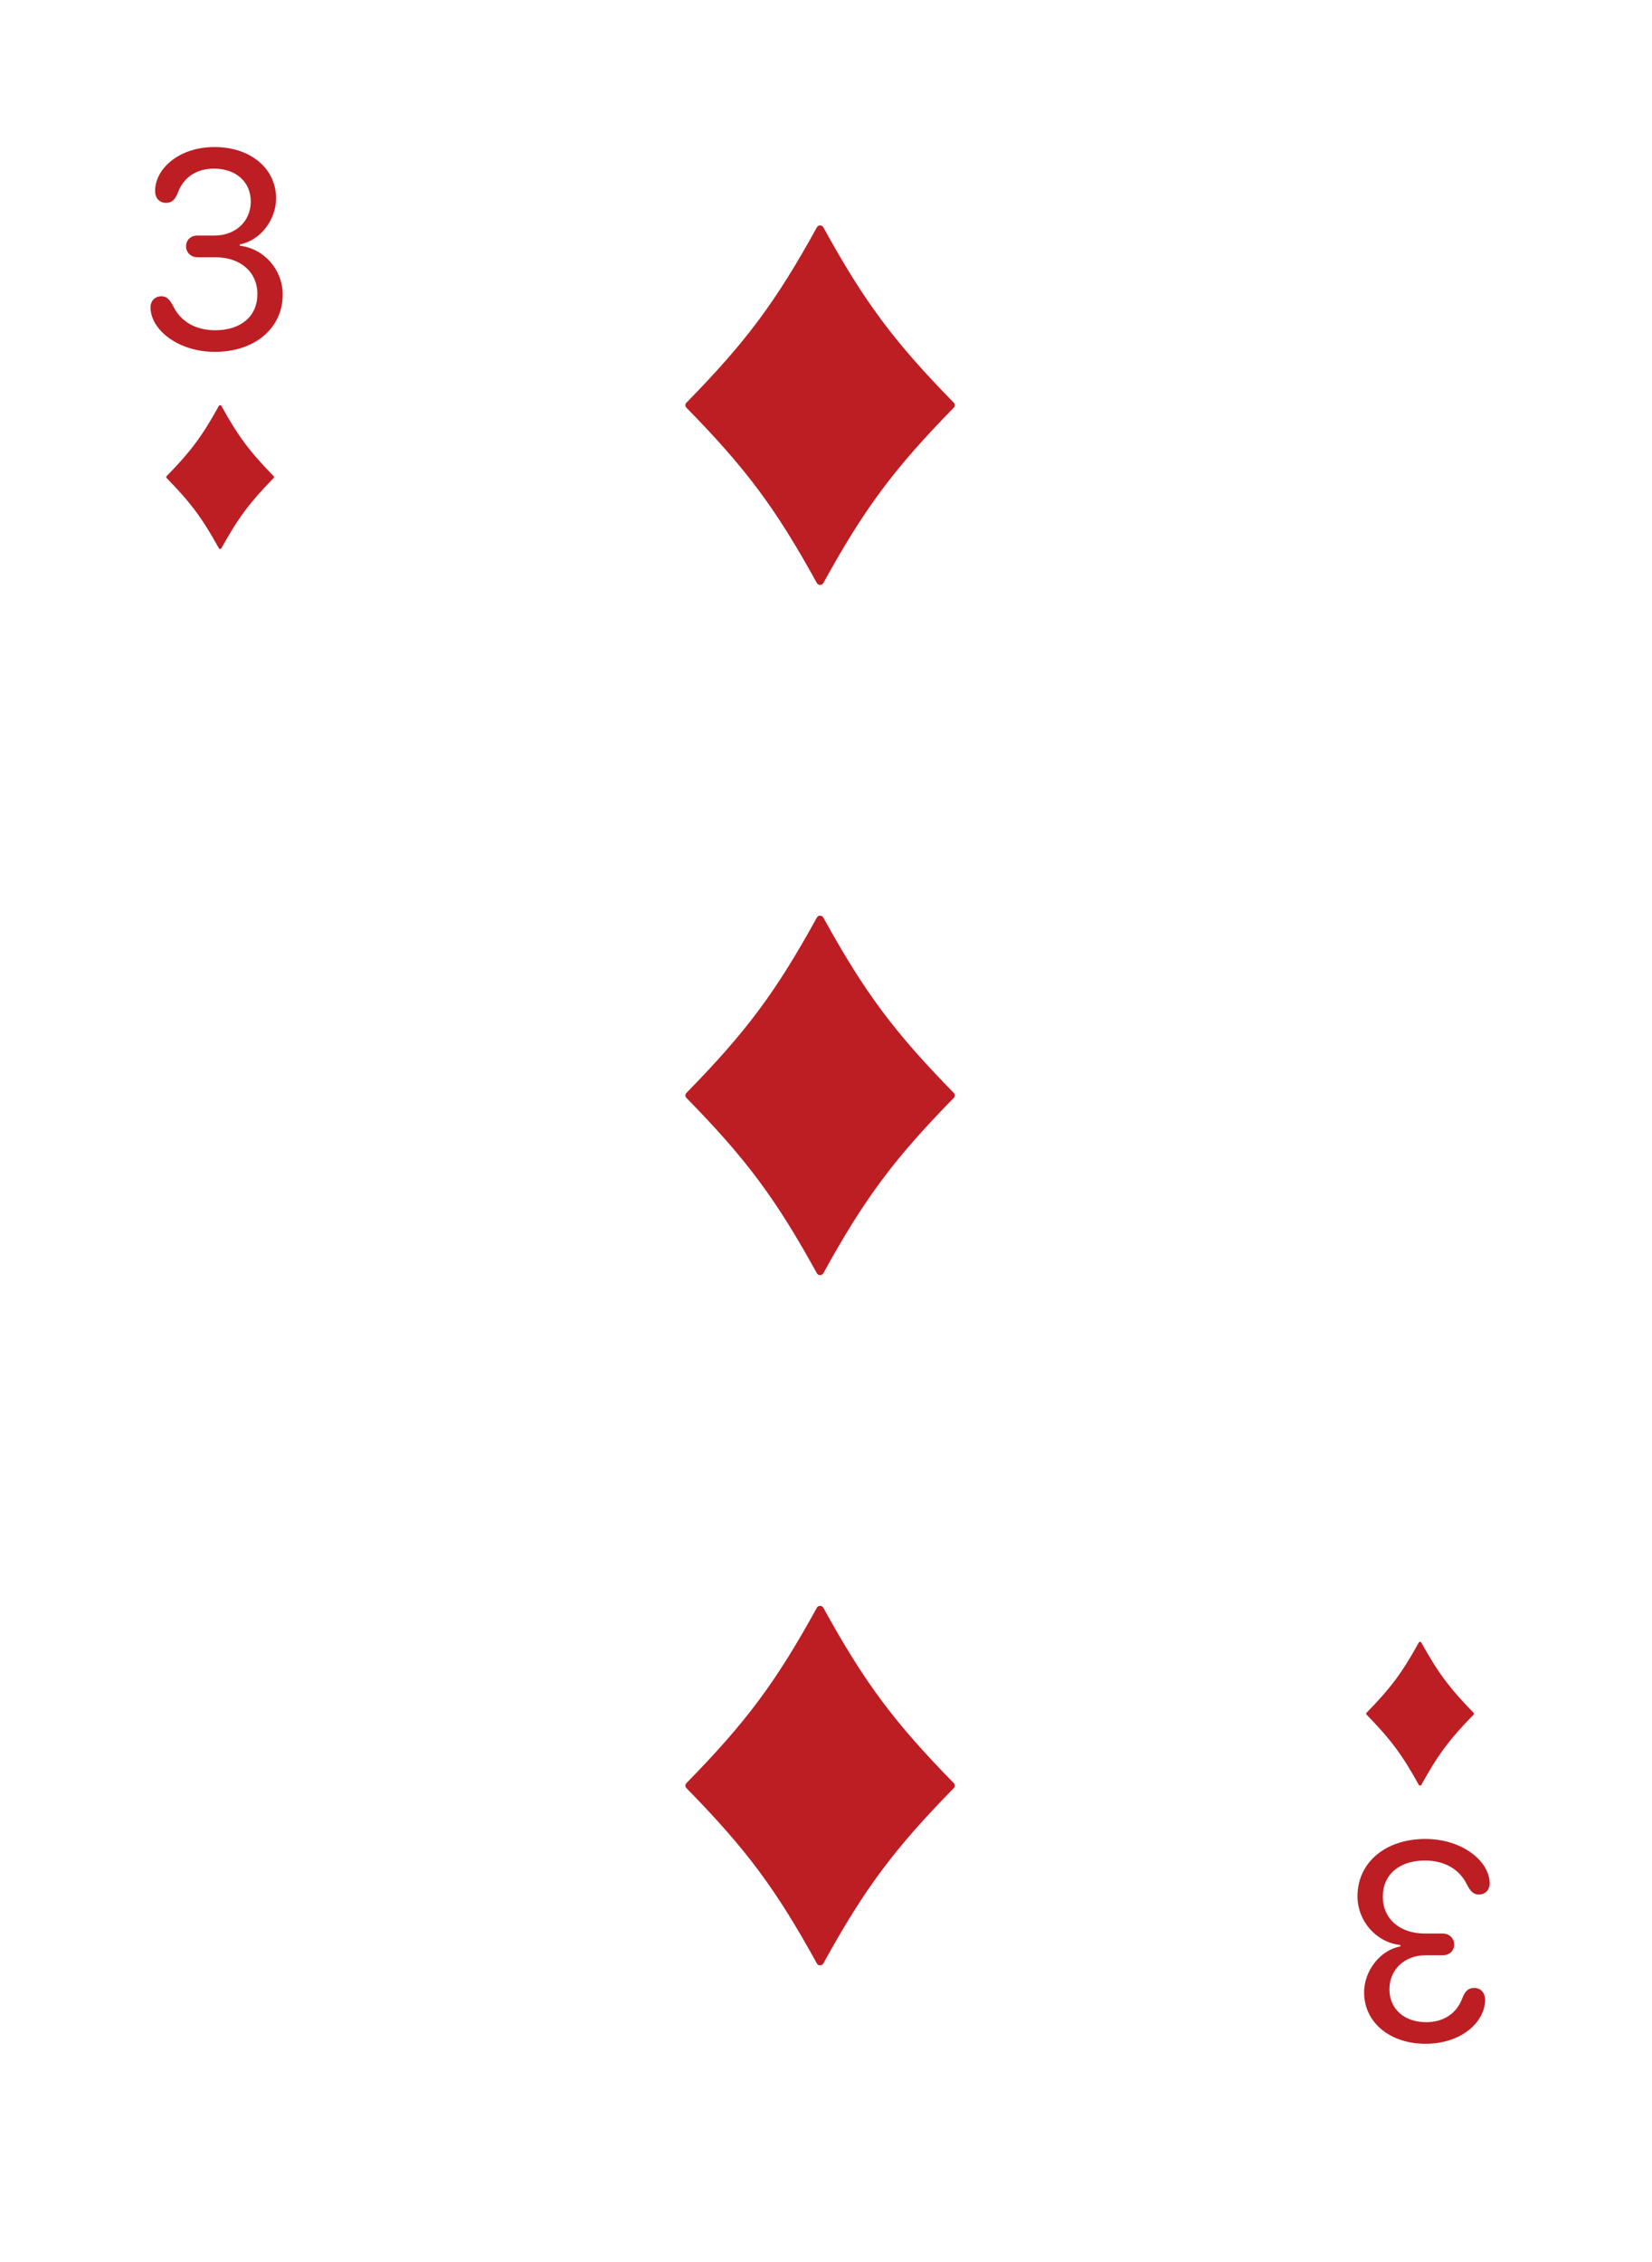 <svg width="95" height="130" viewBox="0 0 95 130" fill="none" xmlns="http://www.w3.org/2000/svg">
<g id="Card Variant">
<g id="Card Back" filter="url(#filter0_d_2339_1074)">
<path d="M5.221 7.585C5.221 5.303 7.071 3.453 9.353 3.453H84.968C87.25 3.453 89.1 5.303 89.1 7.585V118.321C89.1 120.603 87.25 122.453 84.968 122.453H9.353C7.071 122.453 5.221 120.603 5.221 118.321V7.585Z" fill="white"/>
</g>
<g id="Vector">
<path d="M8.656 17.665C8.656 17.293 8.912 17.028 9.276 17.028C9.565 17.028 9.747 17.177 9.962 17.599C10.393 18.484 11.253 18.98 12.378 18.98C13.859 18.98 14.802 18.169 14.802 16.904C14.802 15.638 13.834 14.786 12.394 14.786H11.36C10.98 14.786 10.699 14.513 10.699 14.158C10.699 13.794 10.963 13.537 11.36 13.537H12.336C13.544 13.537 14.421 12.718 14.421 11.585C14.421 10.452 13.569 9.691 12.303 9.691C11.319 9.691 10.575 10.179 10.244 11.031C10.078 11.486 9.871 11.659 9.549 11.659C9.168 11.659 8.92 11.386 8.92 10.973C8.92 9.691 10.302 8.45 12.336 8.45C14.405 8.45 15.877 9.682 15.877 11.403C15.877 12.652 14.942 13.843 13.792 14.042V14.124C15.19 14.282 16.257 15.506 16.257 16.929C16.257 18.864 14.653 20.221 12.353 20.221C10.219 20.221 8.656 18.93 8.656 17.665Z" fill="#BC1E24"/>
<path d="M12.733 23.329C12.702 23.272 12.616 23.272 12.585 23.329C11.637 25.052 10.953 25.963 9.583 27.363C9.552 27.394 9.552 27.443 9.583 27.474C10.953 28.874 11.637 29.785 12.585 31.508C12.616 31.565 12.702 31.565 12.733 31.508C13.681 29.785 14.364 28.874 15.735 27.474C15.765 27.443 15.765 27.394 15.735 27.363C14.364 25.963 13.681 25.052 12.733 23.329Z" fill="#BC1E24"/>
<path d="M85.046 108.879C85.409 108.879 85.666 108.614 85.666 108.242C85.666 106.976 84.102 105.686 81.968 105.686C79.669 105.686 78.064 107.042 78.064 108.978C78.064 110.401 79.131 111.625 80.529 111.782V111.865C79.379 112.063 78.444 113.254 78.444 114.503C78.444 116.224 79.917 117.457 81.985 117.457C84.02 117.457 85.401 116.216 85.401 114.934C85.401 114.52 85.153 114.247 84.772 114.247C84.45 114.247 84.243 114.421 84.078 114.876C83.747 115.728 83.002 116.216 82.018 116.216C80.752 116.216 79.9 115.455 79.9 114.321C79.9 113.188 80.777 112.369 81.985 112.369H82.961C83.358 112.369 83.623 112.113 83.623 111.749C83.623 111.393 83.341 111.12 82.961 111.12H81.927C80.488 111.12 79.52 110.268 79.52 109.003C79.52 107.737 80.463 106.926 81.944 106.926C83.069 106.926 83.929 107.423 84.359 108.308C84.574 108.73 84.756 108.879 85.046 108.879Z" fill="#BC1E24"/>
<path d="M81.588 102.577C81.62 102.634 81.705 102.634 81.737 102.577C82.684 100.855 83.368 99.943 84.739 98.544C84.769 98.513 84.769 98.463 84.739 98.432C83.368 97.033 82.684 96.121 81.737 94.399C81.705 94.342 81.62 94.342 81.588 94.399C80.64 96.121 79.957 97.033 78.586 98.432C78.556 98.463 78.556 98.513 78.586 98.544C79.957 99.943 80.64 100.855 81.588 102.577Z" fill="#BC1E24"/>
<path d="M46.975 13.064C47.053 12.921 47.268 12.921 47.347 13.064C49.716 17.37 51.425 19.649 54.851 23.147C54.927 23.225 54.927 23.349 54.851 23.426C51.425 26.924 49.716 29.203 47.347 33.509C47.268 33.652 47.053 33.652 46.975 33.509C44.605 29.203 42.897 26.924 39.47 23.426C39.394 23.349 39.394 23.225 39.47 23.147C42.897 19.649 44.605 17.37 46.975 13.064Z" fill="#BC1E24"/>
<path d="M47.347 52.731C47.268 52.588 47.053 52.588 46.975 52.731C44.605 57.037 42.897 59.315 39.47 62.814C39.394 62.891 39.394 63.015 39.47 63.093C42.897 66.591 44.605 68.87 46.975 73.176C47.053 73.319 47.268 73.319 47.347 73.176C49.716 68.87 51.425 66.591 54.851 63.093C54.927 63.015 54.927 62.891 54.851 62.814C51.425 59.315 49.716 57.037 47.347 52.731Z" fill="#BC1E24"/>
<path d="M46.975 92.397C47.053 92.254 47.268 92.254 47.347 92.397C49.716 96.703 51.425 98.982 54.851 102.48C54.927 102.558 54.927 102.682 54.851 102.76C51.425 106.258 49.716 108.536 47.347 112.842C47.268 112.986 47.053 112.986 46.975 112.842C44.605 108.536 42.897 106.258 39.47 102.76C39.394 102.682 39.394 102.558 39.47 102.48C42.897 98.982 44.605 96.703 46.975 92.397Z" fill="#BC1E24"/>
</g>
</g>
<defs>
<filter id="filter0_d_2339_1074" x="0.188" y="0.936" width="93.945" height="129.067" filterUnits="userSpaceOnUse" color-interpolation-filters="sRGB">
<feFlood flood-opacity="0" result="BackgroundImageFix"/>
<feColorMatrix in="SourceAlpha" type="matrix" values="0 0 0 0 0 0 0 0 0 0 0 0 0 0 0 0 0 0 127 0" result="hardAlpha"/>
<feOffset dy="2.517"/>
<feGaussianBlur stdDeviation="2.517"/>
<feComposite in2="hardAlpha" operator="out"/>
<feColorMatrix type="matrix" values="0 0 0 0 0.626 0 0 0 0 0.637 0 0 0 0 0.654 0 0 0 1 0"/>
<feBlend mode="normal" in2="BackgroundImageFix" result="effect1_dropShadow_2339_1074"/>
<feBlend mode="normal" in="SourceGraphic" in2="effect1_dropShadow_2339_1074" result="shape"/>
</filter>
</defs>
</svg>
